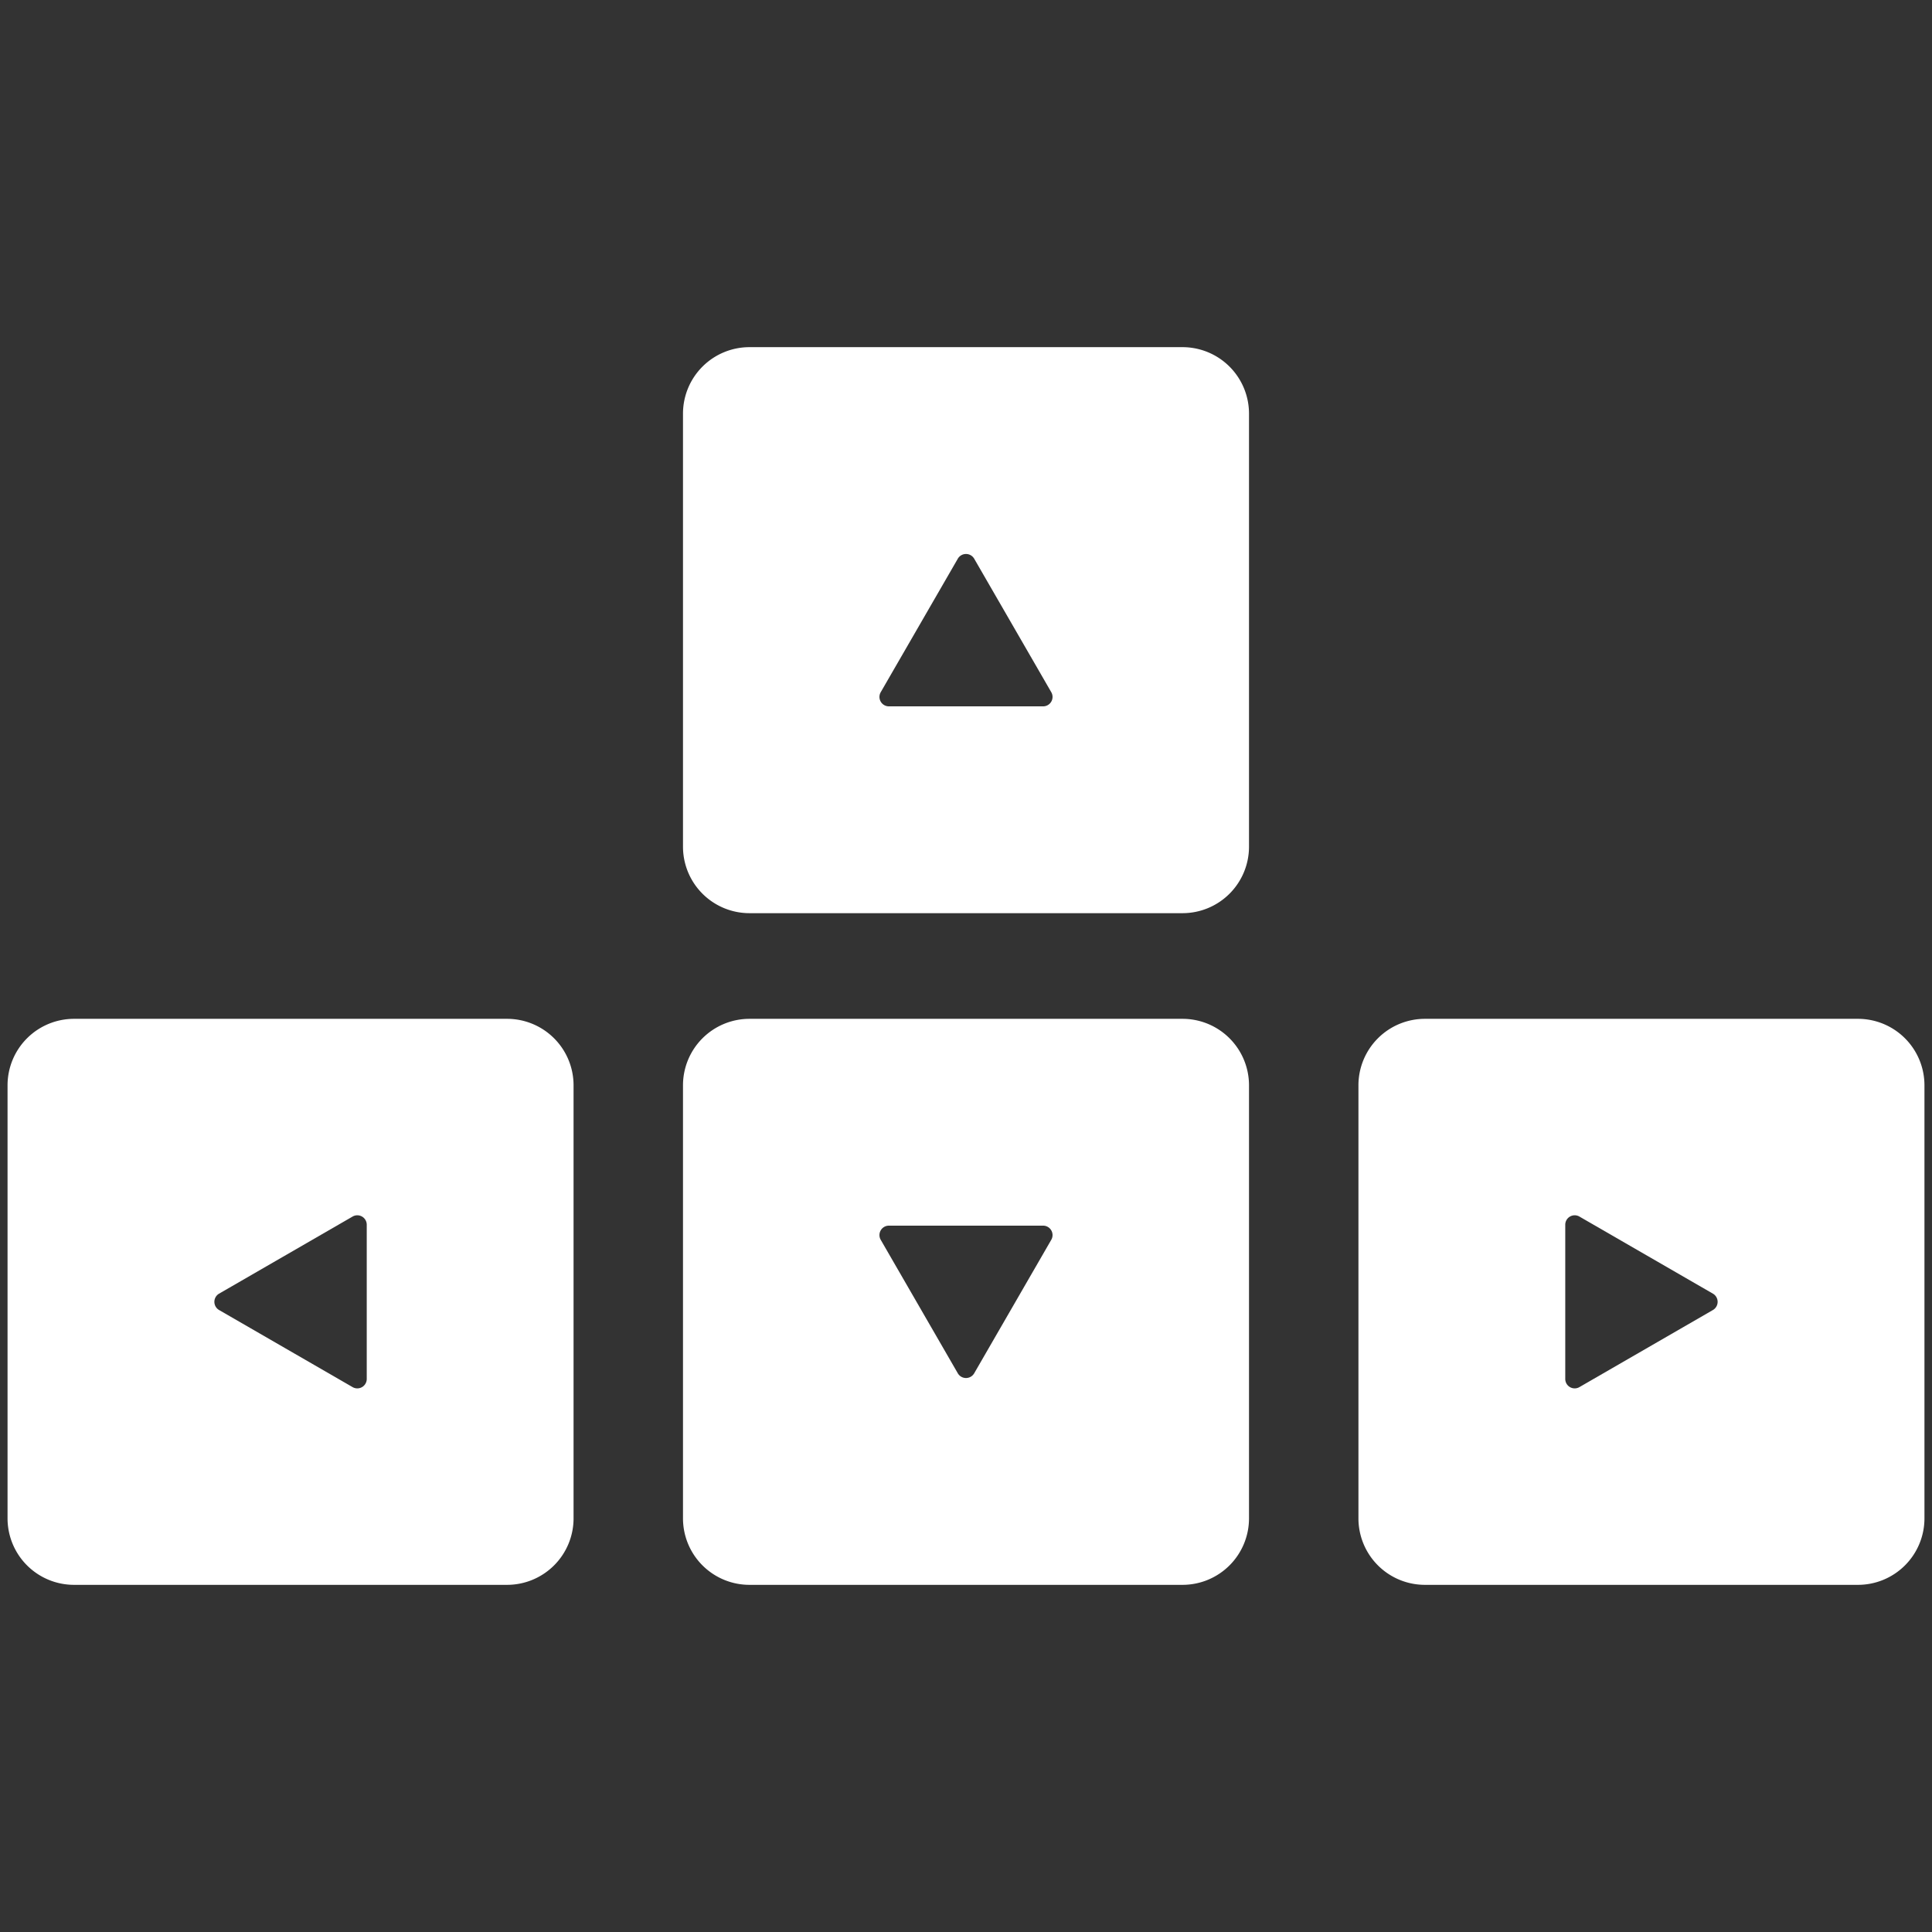 <svg id="ff898ec0-20ea-4086-91d4-00e3da09684d" data-name="Capa 1" xmlns="http://www.w3.org/2000/svg" viewBox="0 0 512 512"><rect x="0" y="0" width="512" height="512" fill="#333333" stroke="none"/><defs><style>.ff53c676-2727-485b-a0d0-9774bc53ca24{fill:#fff;}</style></defs><title>KeysARROWS</title><path class="ff53c676-2727-485b-a0d0-9774bc53ca24" d="M134.38,270H19.62A17.62,17.62,0,0,0,2,287.62V402.38A17.62,17.62,0,0,0,19.62,420H134.38A17.62,17.62,0,0,0,152,402.38V287.62A17.62,17.62,0,0,0,134.38,270ZM97.19,365.43a2.5,2.5,0,0,1-3.75,2.17L58.06,347.17a2.51,2.51,0,0,1,0-4.34L93.44,322.4a2.5,2.5,0,0,1,3.75,2.17Z"/><path class="ff53c676-2727-485b-a0d0-9774bc53ca24" d="M313.38,270H198.62A17.62,17.62,0,0,0,181,287.62V402.38A17.62,17.62,0,0,0,198.62,420H313.38A17.62,17.62,0,0,0,331,402.38V287.62A17.62,17.62,0,0,0,313.38,270ZM278.6,328.56l-20.43,35.38a2.51,2.51,0,0,1-4.34,0L233.4,328.56a2.5,2.5,0,0,1,2.17-3.75h40.86A2.5,2.5,0,0,1,278.6,328.56Z"/><path class="ff53c676-2727-485b-a0d0-9774bc53ca24" d="M492.38,270H377.62A17.62,17.62,0,0,0,360,287.62V402.38A17.62,17.62,0,0,0,377.62,420H492.38A17.62,17.62,0,0,0,510,402.38V287.62A17.62,17.62,0,0,0,492.38,270Zm-38.44,77.17L418.56,367.6a2.5,2.5,0,0,1-3.75-2.17V324.57a2.5,2.5,0,0,1,3.75-2.17l35.38,20.43A2.51,2.51,0,0,1,453.94,347.17Z"/><path class="ff53c676-2727-485b-a0d0-9774bc53ca24" d="M313.38,92H198.62A17.62,17.62,0,0,0,181,109.62V224.38A17.62,17.62,0,0,0,198.62,242H313.38A17.62,17.62,0,0,0,331,224.38V109.62A17.62,17.62,0,0,0,313.38,92Zm-36.95,95.19H235.57a2.5,2.5,0,0,1-2.17-3.75l20.43-35.38a2.51,2.51,0,0,1,4.34,0l20.43,35.38A2.5,2.5,0,0,1,276.43,187.19Z"/></svg>